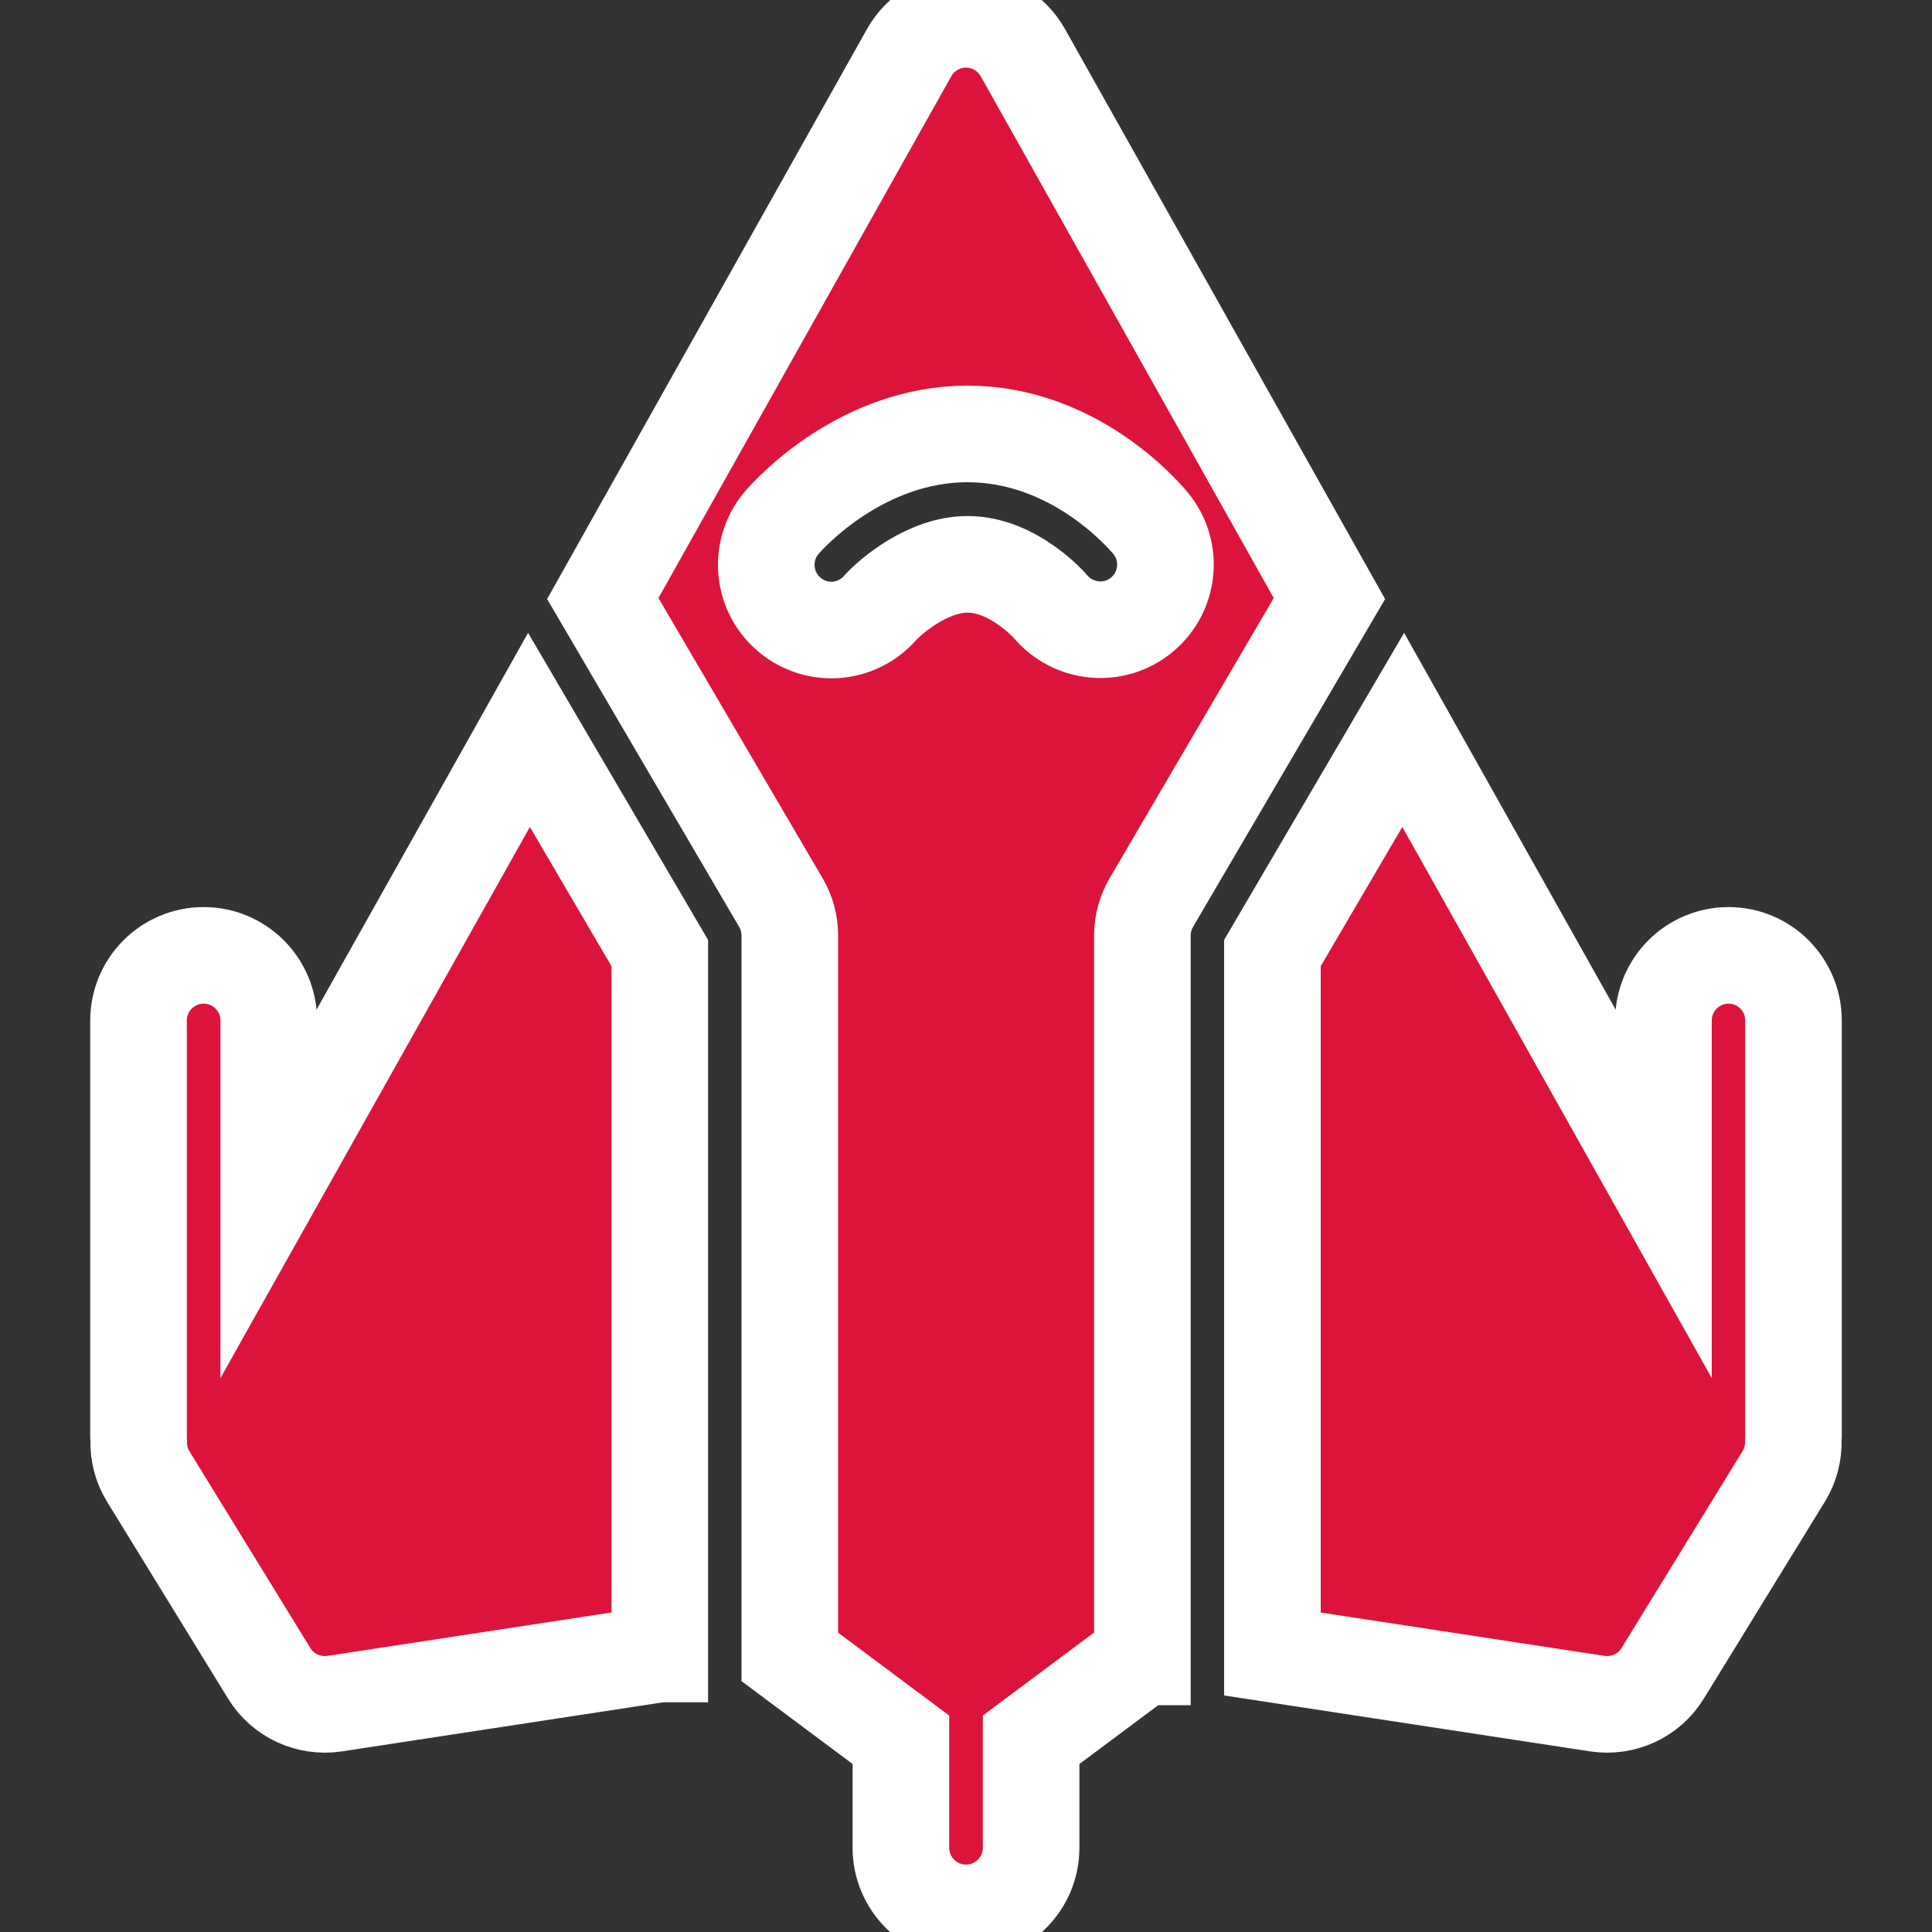 <svg class='nave1' version="1.1" xmlns="http://www.w3.org/2000/svg" xmlns:xlink="http://www.w3.org/1999/xlink" x="0px" y="0px" viewBox="0 0 1000 1000" enable-background="new 0 0 1000 1000" xml:space="preserve">
<rect x="0" y="0" width="1000" height="1000" fill="#333333" stroke="none"/>
<g class='nave1' fill="#dc143c" stroke="white" stroke-width="50"><path d="M341.4,856.1l-168.2,25.7c-13.4,2-26.7-4.1-33.8-15.6l-62.7-102c-3.5-5.7-5.1-12.2-4.9-18.6c0-0.5-0.1-1.1-0.1-1.6V528.2c0-18.6,15.1-33.7,33.7-33.7c18.6,0,33.7,15.1,33.7,33.7v89.5l134.7-239.9l67.7,115.5V856.1z M894.7,494.5c-18.6,0-33.7,15.1-33.7,33.7v89.5L726.3,377.8l-67.7,115.5v362.8l168.2,25.7c13.4,2,26.7-4.1,33.8-15.7l62.7-102c3.5-5.7,5.1-12.2,4.9-18.6c0-0.5,0.1-1.1,0.1-1.6V528.2C928.3,509.6,913.3,494.5,894.7,494.5z M591.2,857.6l-57.5,42.9v55.9c0,18.6-15.1,33.7-33.7,33.7c-18.6,0-33.7-15.1-33.7-33.7v-55.9l-57.5-42.9V484.2c0-6-1.6-11.9-4.6-17l-92.2-157.4L470.6,27.2c6-10.6,17.2-17.2,29.4-17.2c12.2,0,23.4,6.6,29.4,17.2l158.7,282.6l-92.2,157.4c-3,5.2-4.6,11-4.6,17V857.6z M591,318.2c14.3-11.8,16.4-33.1,4.5-47.4c-3.9-4.7-39.7-46.2-94.7-46.2c-54.5,0-91.7,40.8-95.8,45.5c-12.3,14-10.9,35.4,3.1,47.6c6.4,5.6,14.3,8.4,22.2,8.4c9.3,0,18.6-3.9,25.2-11.4c5.7-6.3,24.9-22.6,45.3-22.6c23.9,0,42.8,21.7,42.8,21.7C555.5,328,576.7,330.1,591,318.2z"/><g></g><g></g><g></g><g></g><g></g><g></g><g></g><g></g><g></g><g></g><g></g><g></g><g></g><g></g><g></g></g>
</svg>